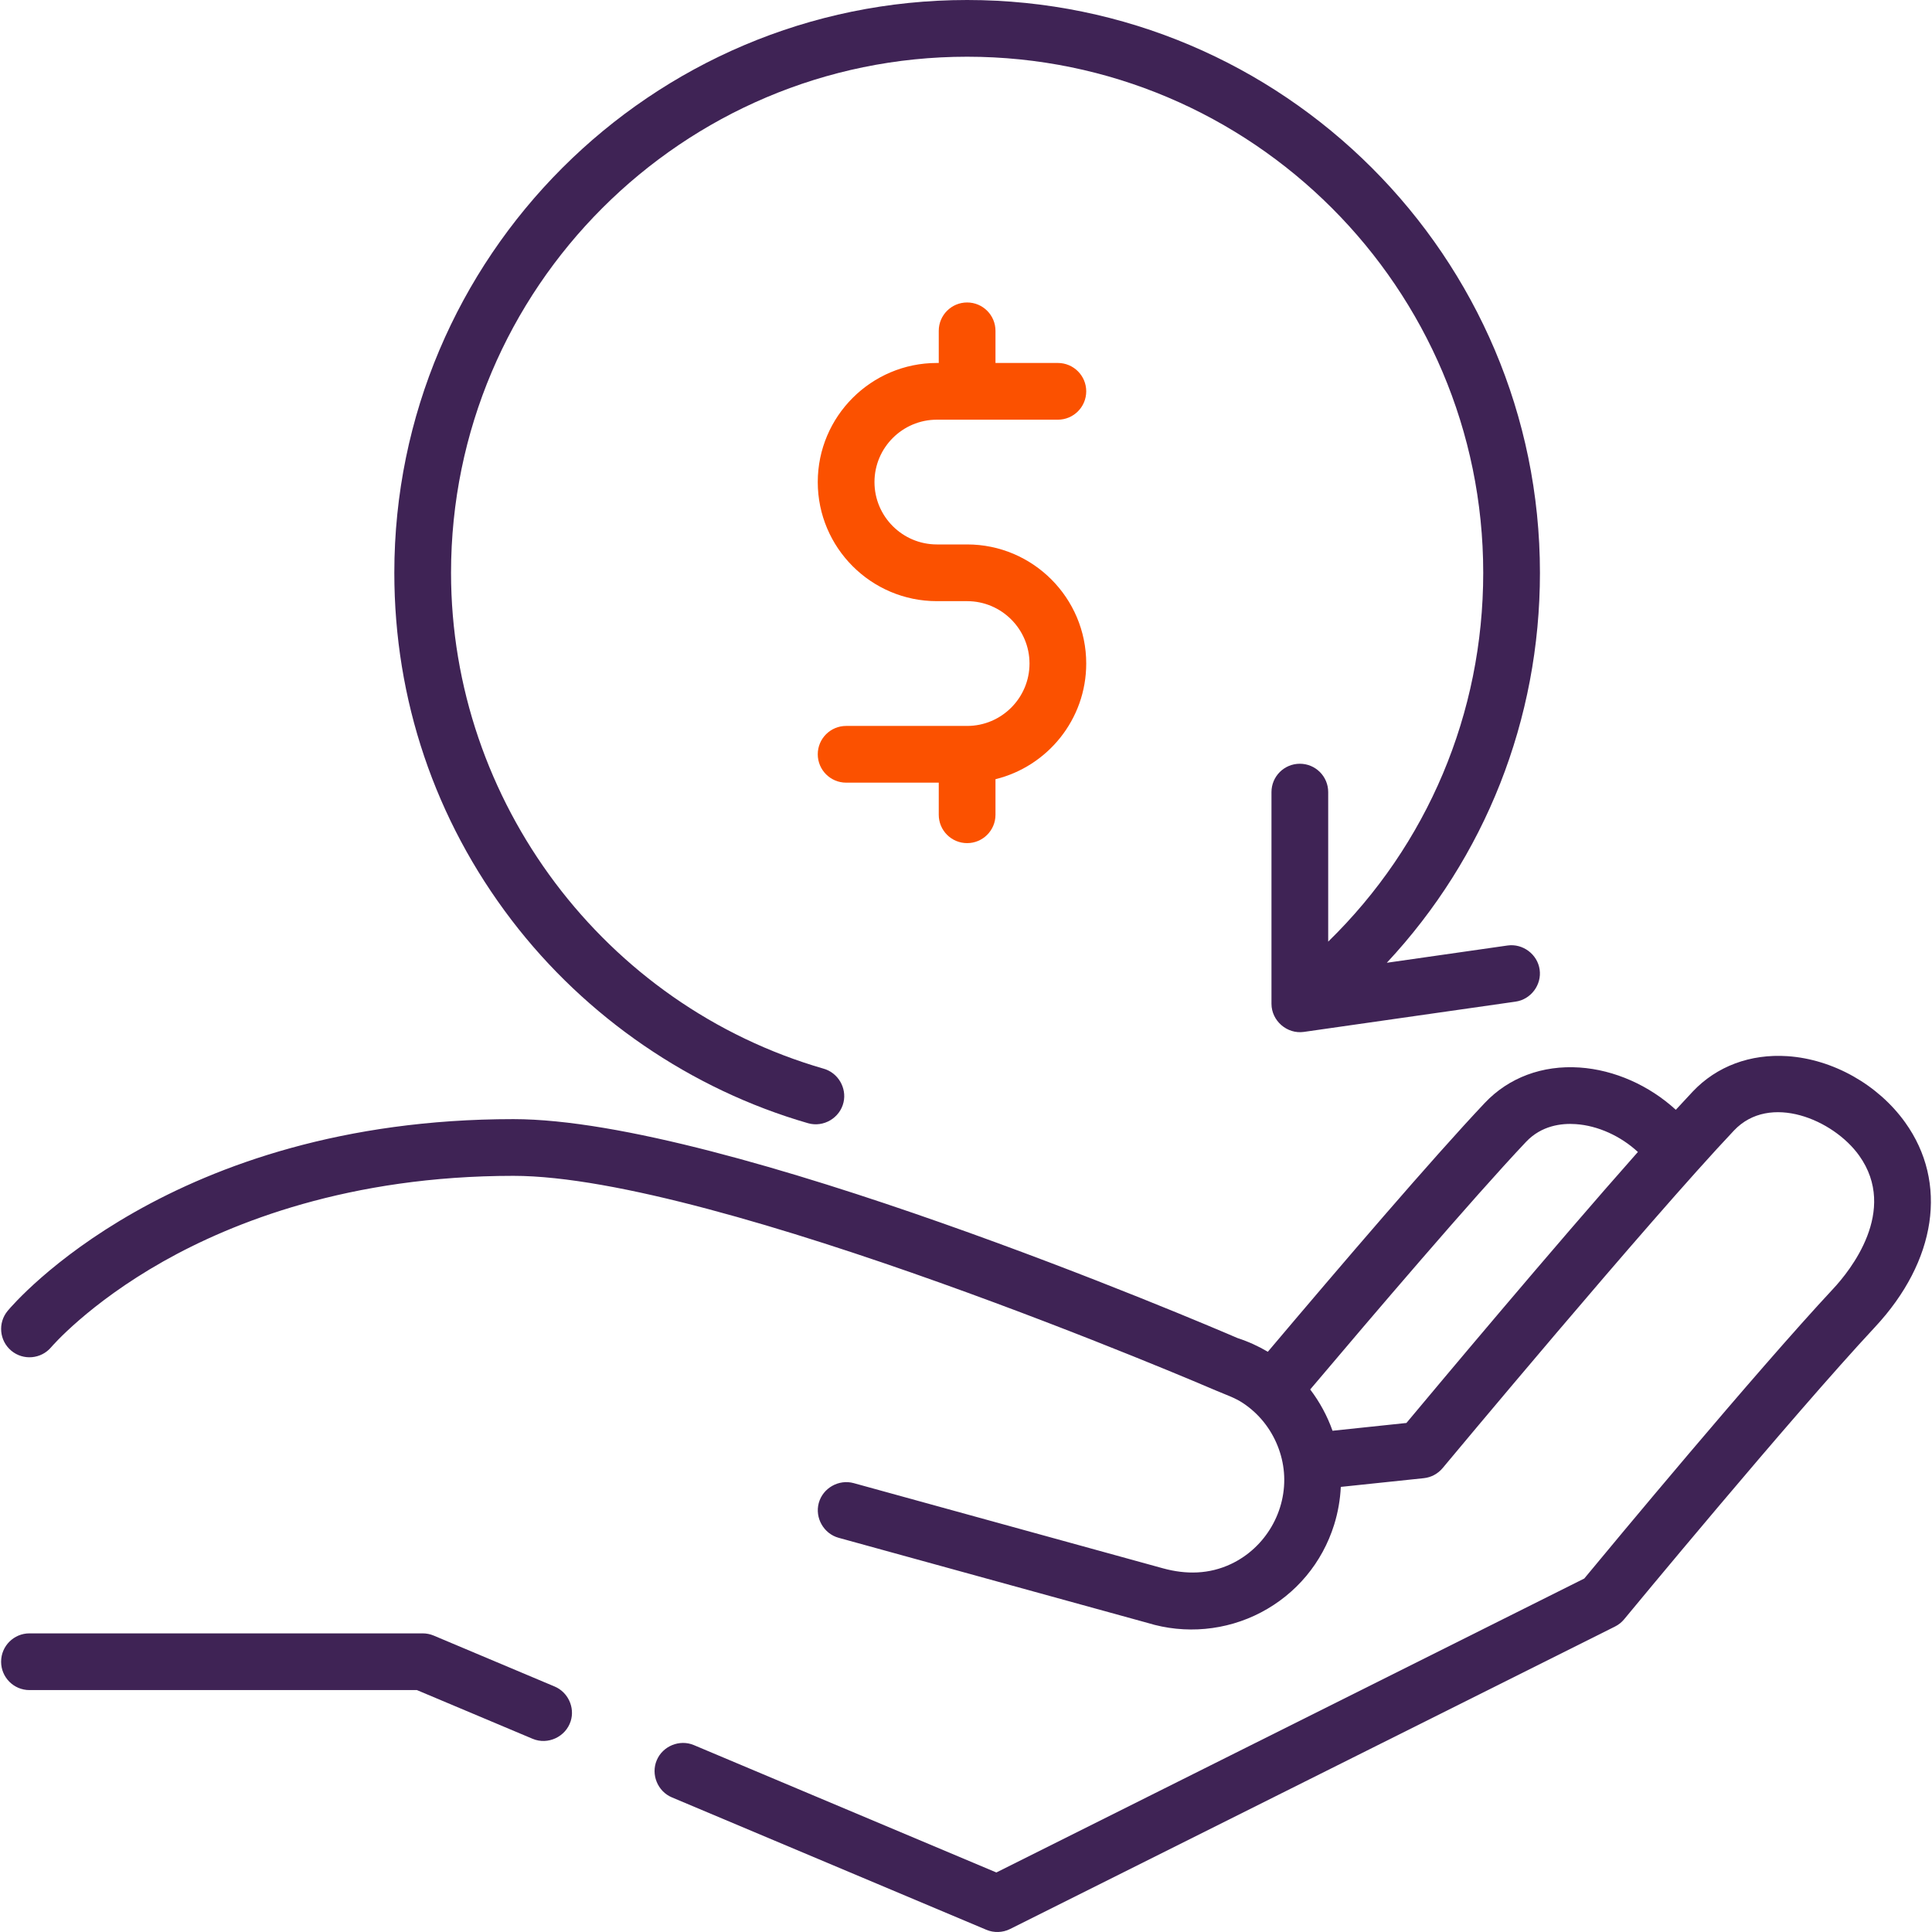 <svg width="70" height="70" viewBox="0 0 70 70" fill="none" xmlns="http://www.w3.org/2000/svg">
<g clip-path="url(#clip0)">
<path d="M69.03 40.671C68.049 39.3 66.415 38.379 64.766 38.267C63.419 38.177 62.199 38.631 61.331 39.55C61.141 39.751 60.935 39.973 60.718 40.21C59.758 39.33 58.5 38.764 57.231 38.678C55.884 38.588 54.665 39.042 53.797 39.961C51.908 41.96 48.563 45.867 45.936 48.977C45.593 48.774 45.227 48.607 44.839 48.481C43.584 47.941 26.274 40.548 18.602 40.548C6.208 40.548 0.514 47.21 0.278 47.494C-0.084 47.929 -0.025 48.574 0.408 48.938C0.842 49.301 1.49 49.244 1.855 48.811C1.868 48.796 3.198 47.239 5.915 45.704C8.419 44.29 12.653 42.603 18.602 42.603C25.973 42.603 43.891 50.31 44.072 50.388C44.401 50.53 44.741 50.639 45.041 50.84C45.325 51.029 45.58 51.263 45.793 51.53C46.206 52.048 46.465 52.689 46.52 53.351C46.634 54.737 45.856 56.075 44.601 56.667C43.809 57.041 42.972 57.052 42.14 56.824L30.93 53.736C30.39 53.588 29.815 53.914 29.666 54.454C29.518 54.994 29.845 55.569 30.384 55.717L41.579 58.801C42.939 59.22 44.426 59.083 45.686 58.422C46.966 57.751 47.908 56.621 48.339 55.242C48.479 54.791 48.558 54.332 48.58 53.873L51.587 53.557C51.853 53.529 52.097 53.398 52.269 53.192C52.343 53.103 59.715 44.252 62.825 40.961C64.118 39.592 66.426 40.562 67.359 41.866C68.794 43.871 67.011 46.06 66.43 46.684C63.576 49.746 58.342 56.055 57.401 57.193L36.1 67.843L25.14 63.228C24.624 63.011 24.012 63.261 23.795 63.777C23.577 64.293 23.827 64.905 24.343 65.122L35.738 69.92C36.012 70.036 36.331 70.025 36.596 69.892L58.514 58.933C58.643 58.869 58.756 58.779 58.847 58.668C58.907 58.595 64.898 51.341 67.933 48.084C70.167 45.688 70.588 42.847 69.03 40.671ZM50.957 51.557L48.28 51.839C48.09 51.302 47.816 50.797 47.471 50.343C49.709 47.695 53.345 43.431 55.291 41.372C55.853 40.777 56.58 40.693 57.092 40.729C57.897 40.783 58.723 41.163 59.344 41.738C56.262 45.218 52.065 50.23 50.957 51.557Z" fill="#3F2355"/>
<path d="M20.096 61.106L15.713 59.26C15.586 59.207 15.451 59.18 15.314 59.18H1.067C0.5 59.18 0.04 59.64 0.04 60.207C0.04 60.775 0.5 61.235 1.067 61.235H15.106L19.298 63C19.85 63.232 20.496 62.93 20.677 62.361C20.836 61.862 20.578 61.309 20.096 61.106Z" fill="#3F2355"/>
<path d="M54.622 34.257L50.247 34.883C53.805 31.071 55.795 26.078 55.795 20.754C55.795 9.31 46.484 0 35.041 0C23.597 0 14.287 9.31 14.287 20.754C14.287 25.346 15.756 29.697 18.536 33.337C21.226 36.86 25.041 39.474 29.277 40.696C29.838 40.858 30.433 40.505 30.563 39.938C30.684 39.414 30.363 38.871 29.847 38.722C21.895 36.428 16.342 29.039 16.342 20.754C16.342 10.443 24.73 2.055 35.041 2.055C45.352 2.055 53.74 10.443 53.74 20.754C53.74 25.851 51.716 30.613 48.123 34.117V28.699C48.123 28.131 47.663 27.672 47.096 27.672C46.528 27.672 46.068 28.131 46.068 28.699V36.37C46.068 36.985 46.633 37.475 47.241 37.388L54.913 36.291C55.467 36.212 55.864 35.683 55.784 35.129C55.705 34.575 55.175 34.179 54.622 34.257Z" fill="#3F2355"/>
<path d="M35.041 19.726H33.945C32.698 19.726 31.684 18.712 31.684 17.466C31.684 16.22 32.699 15.206 33.945 15.206H38.328C38.896 15.206 39.356 14.746 39.356 14.178C39.356 13.611 38.896 13.151 38.328 13.151H36.068V11.986C36.068 11.419 35.608 10.959 35.041 10.959C34.473 10.959 34.013 11.419 34.013 11.986V13.151H33.944C31.565 13.151 29.629 15.087 29.629 17.466C29.629 19.845 31.565 21.781 33.944 21.781H35.041C36.287 21.781 37.301 22.795 37.301 24.041C37.301 25.288 36.287 26.302 35.041 26.302H30.657C30.09 26.302 29.629 26.762 29.629 27.329C29.629 27.897 30.09 28.357 30.657 28.357H34.013V29.521C34.013 30.088 34.473 30.548 35.041 30.548C35.608 30.548 36.068 30.088 36.068 29.521V28.232C37.953 27.77 39.356 26.067 39.356 24.041C39.356 21.662 37.42 19.726 35.041 19.726Z" fill="#FB5100"/>
</g>
<defs>
<clipPath id="clip0">
<rect width="70" height="70" fill="white"/>
</clipPath>
</defs>
</svg>
